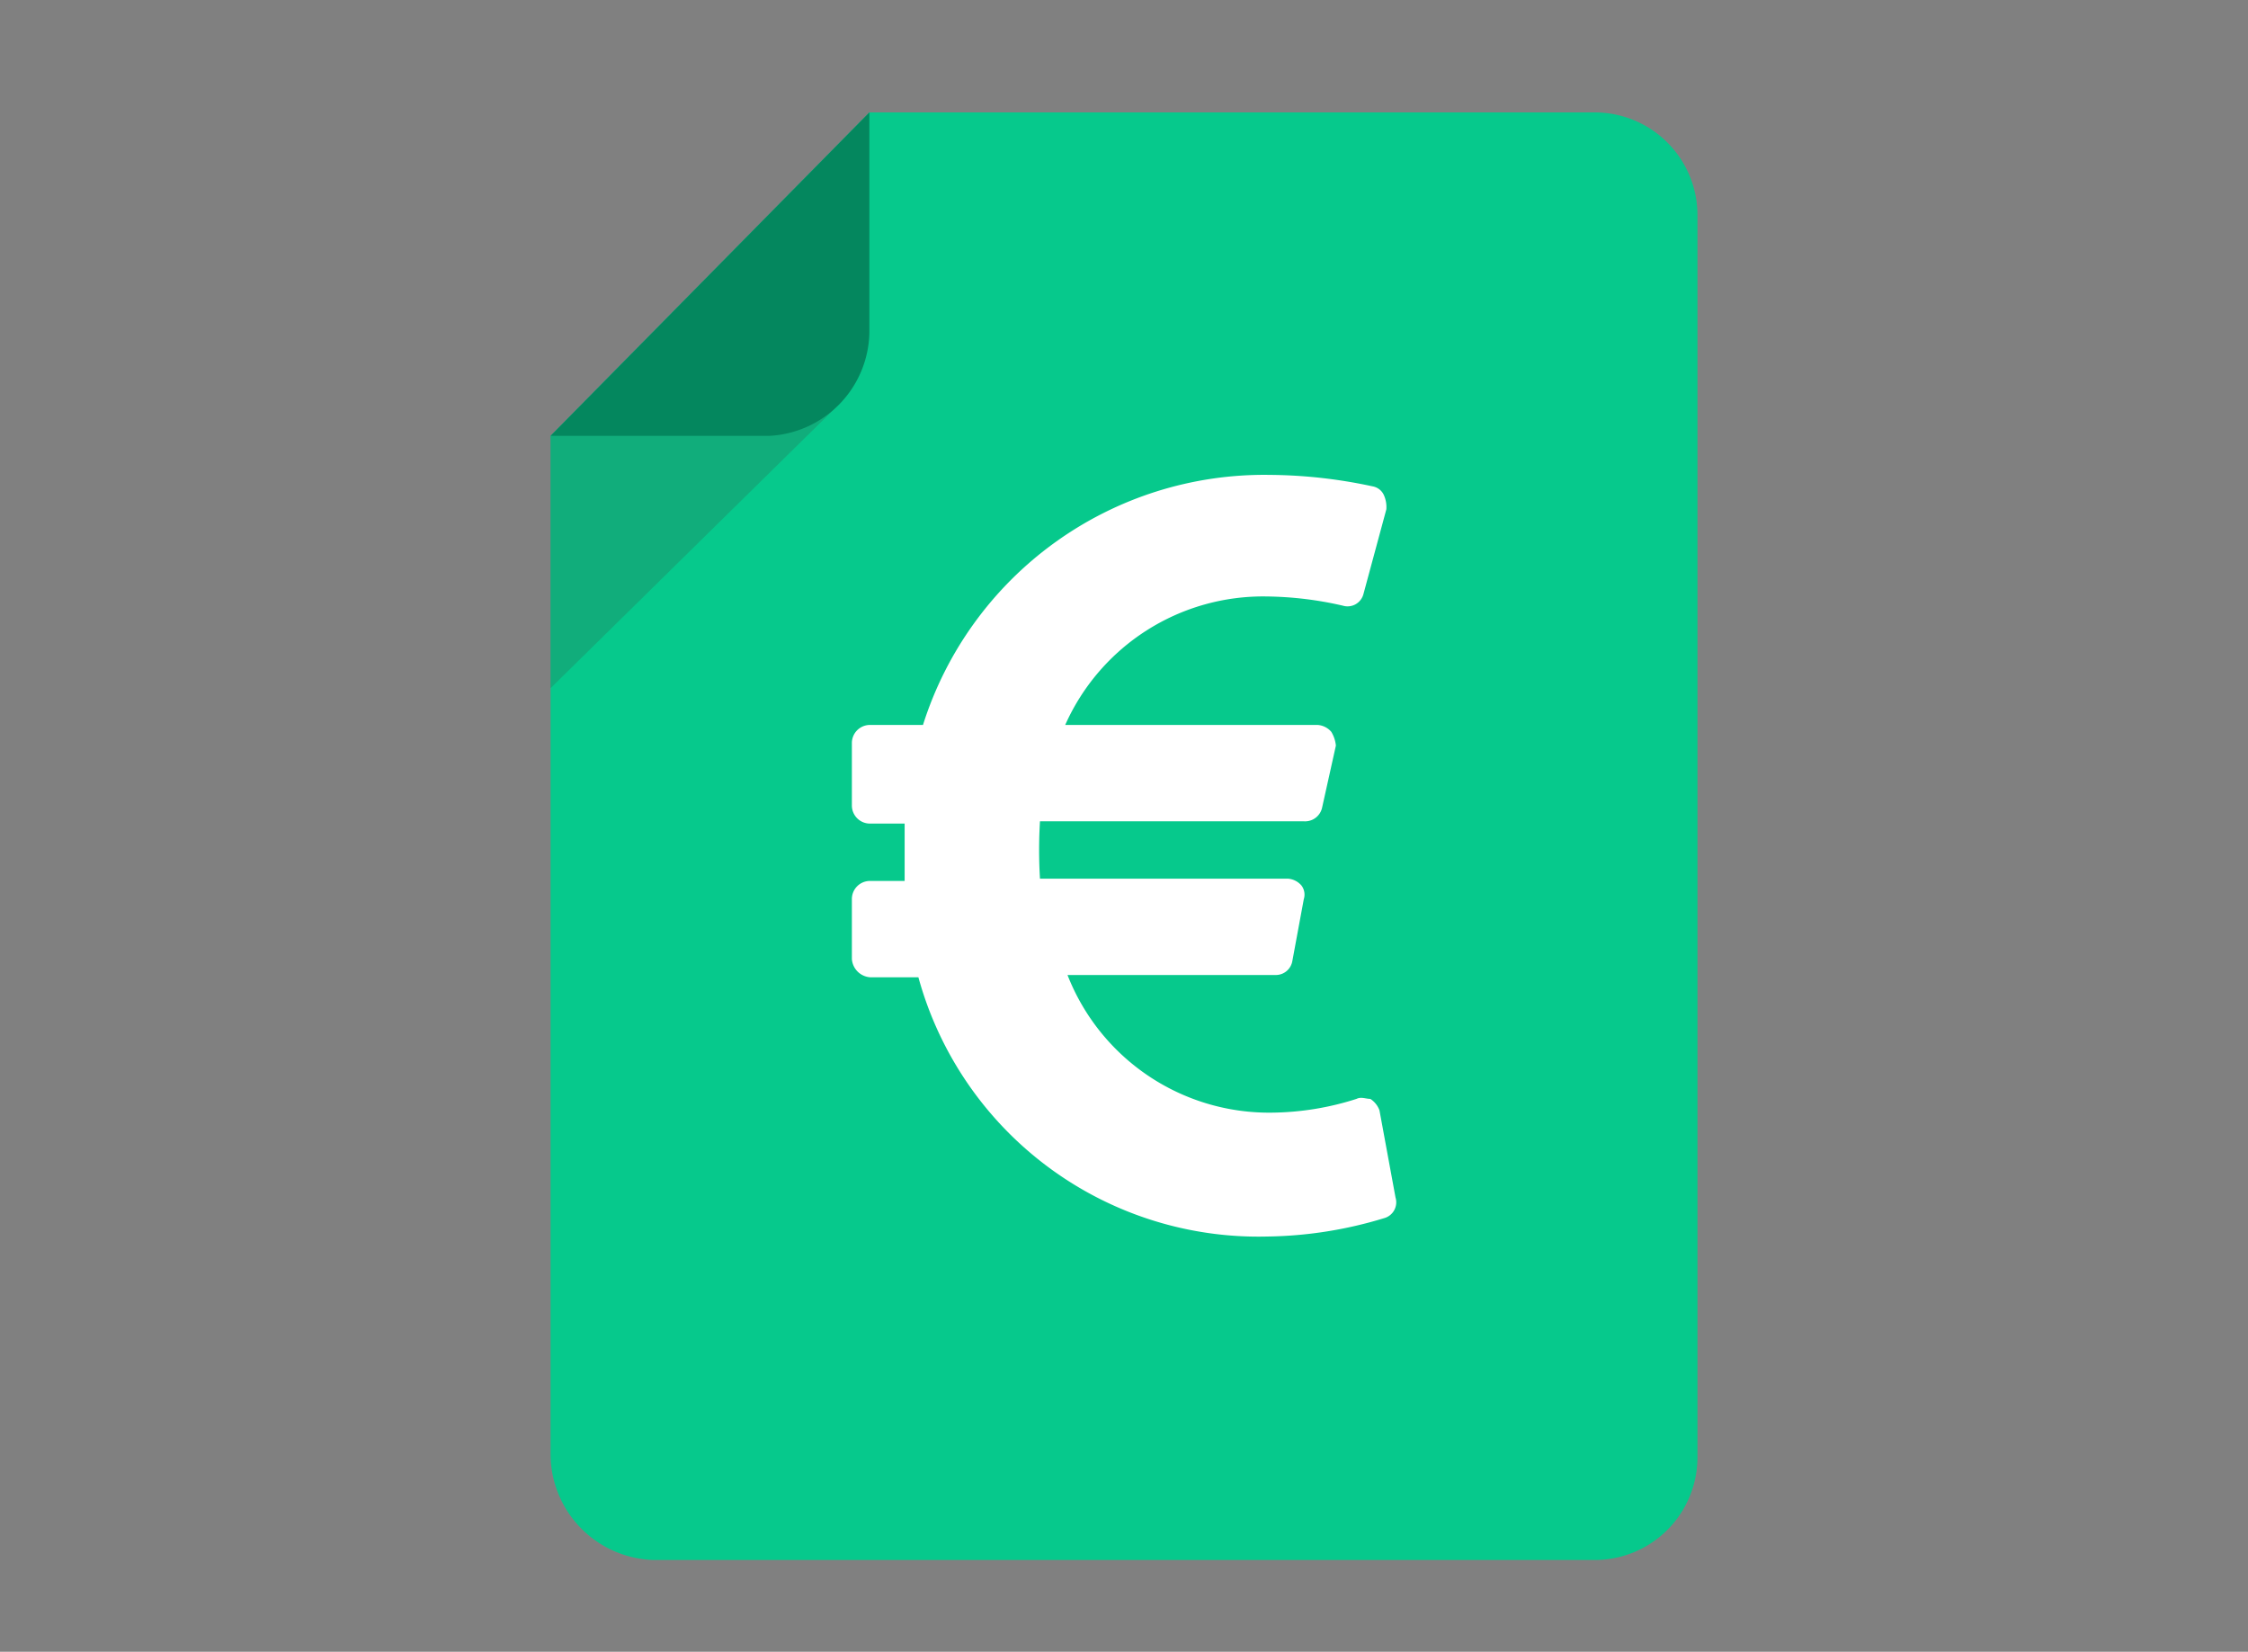 <svg xmlns="http://www.w3.org/2000/svg" width="98" height="72" viewBox="0 0 98 72"><rect x="0" y="0" width="98" height="72" fill="#808080" stroke="none"/><title>b-icon_paytypes_bankforeign</title><rect width="98" height="72" fill="none"/><path d="M69.5,4.9A4.481,4.481,0,0,1,74,9.4V63.5A4.481,4.481,0,0,1,69.5,68h-41A4.633,4.633,0,0,1,24,63.4V19L37.9,4.9Z" fill="#06c98c"/><polygon points="24 19 36.4 17.8 24 30 24 19" fill="#3c3c3b" opacity="0.2" style="isolation:isolate"/><path d="M33.5,19H24L37.9,4.9v9.6A4.596,4.596,0,0,1,33.5,19Z" fill="#04875e"/><path d="M60.837,52.2a.716.716,0,0,1-.5.9,18.149,18.149,0,0,1-5.1.8,15.376,15.376,0,0,1-15.2-11.3h-2.1a.86.86,0,0,1-.8-.8V39.2a.789.789,0,0,1,.8-.8h1.5V35.9h-1.5a.789.789,0,0,1-.8-.8V32.4a.789.789,0,0,1,.8-.8h2.3a15.606,15.606,0,0,1,15.1-10.9,21.826,21.826,0,0,1,4.5.5.664.664,0,0,1,.5.4,1.268,1.268,0,0,1,.1.6l-1,3.7a.716.716,0,0,1-.9.5,15.447,15.447,0,0,0-3.3-.4,9.445,9.445,0,0,0-8.8,5.6h11a.864.864,0,0,1,.6.3,1.421,1.421,0,0,1,.2.6l-.6,2.7a.76.76,0,0,1-.8.6h-11.5a20.777,20.777,0,0,0,0,2.5h10.8a.864.864,0,0,1,.6.3.661.661,0,0,1,.1.6l-.5,2.7a.73.73,0,0,1-.7.6h-9.1a9.437,9.437,0,0,0,8.9,6,12.428,12.428,0,0,0,3.7-.6c.2-.1.4,0,.6,0a.998.998,0,0,1,.4.5Z" fill="#fff"/></svg>